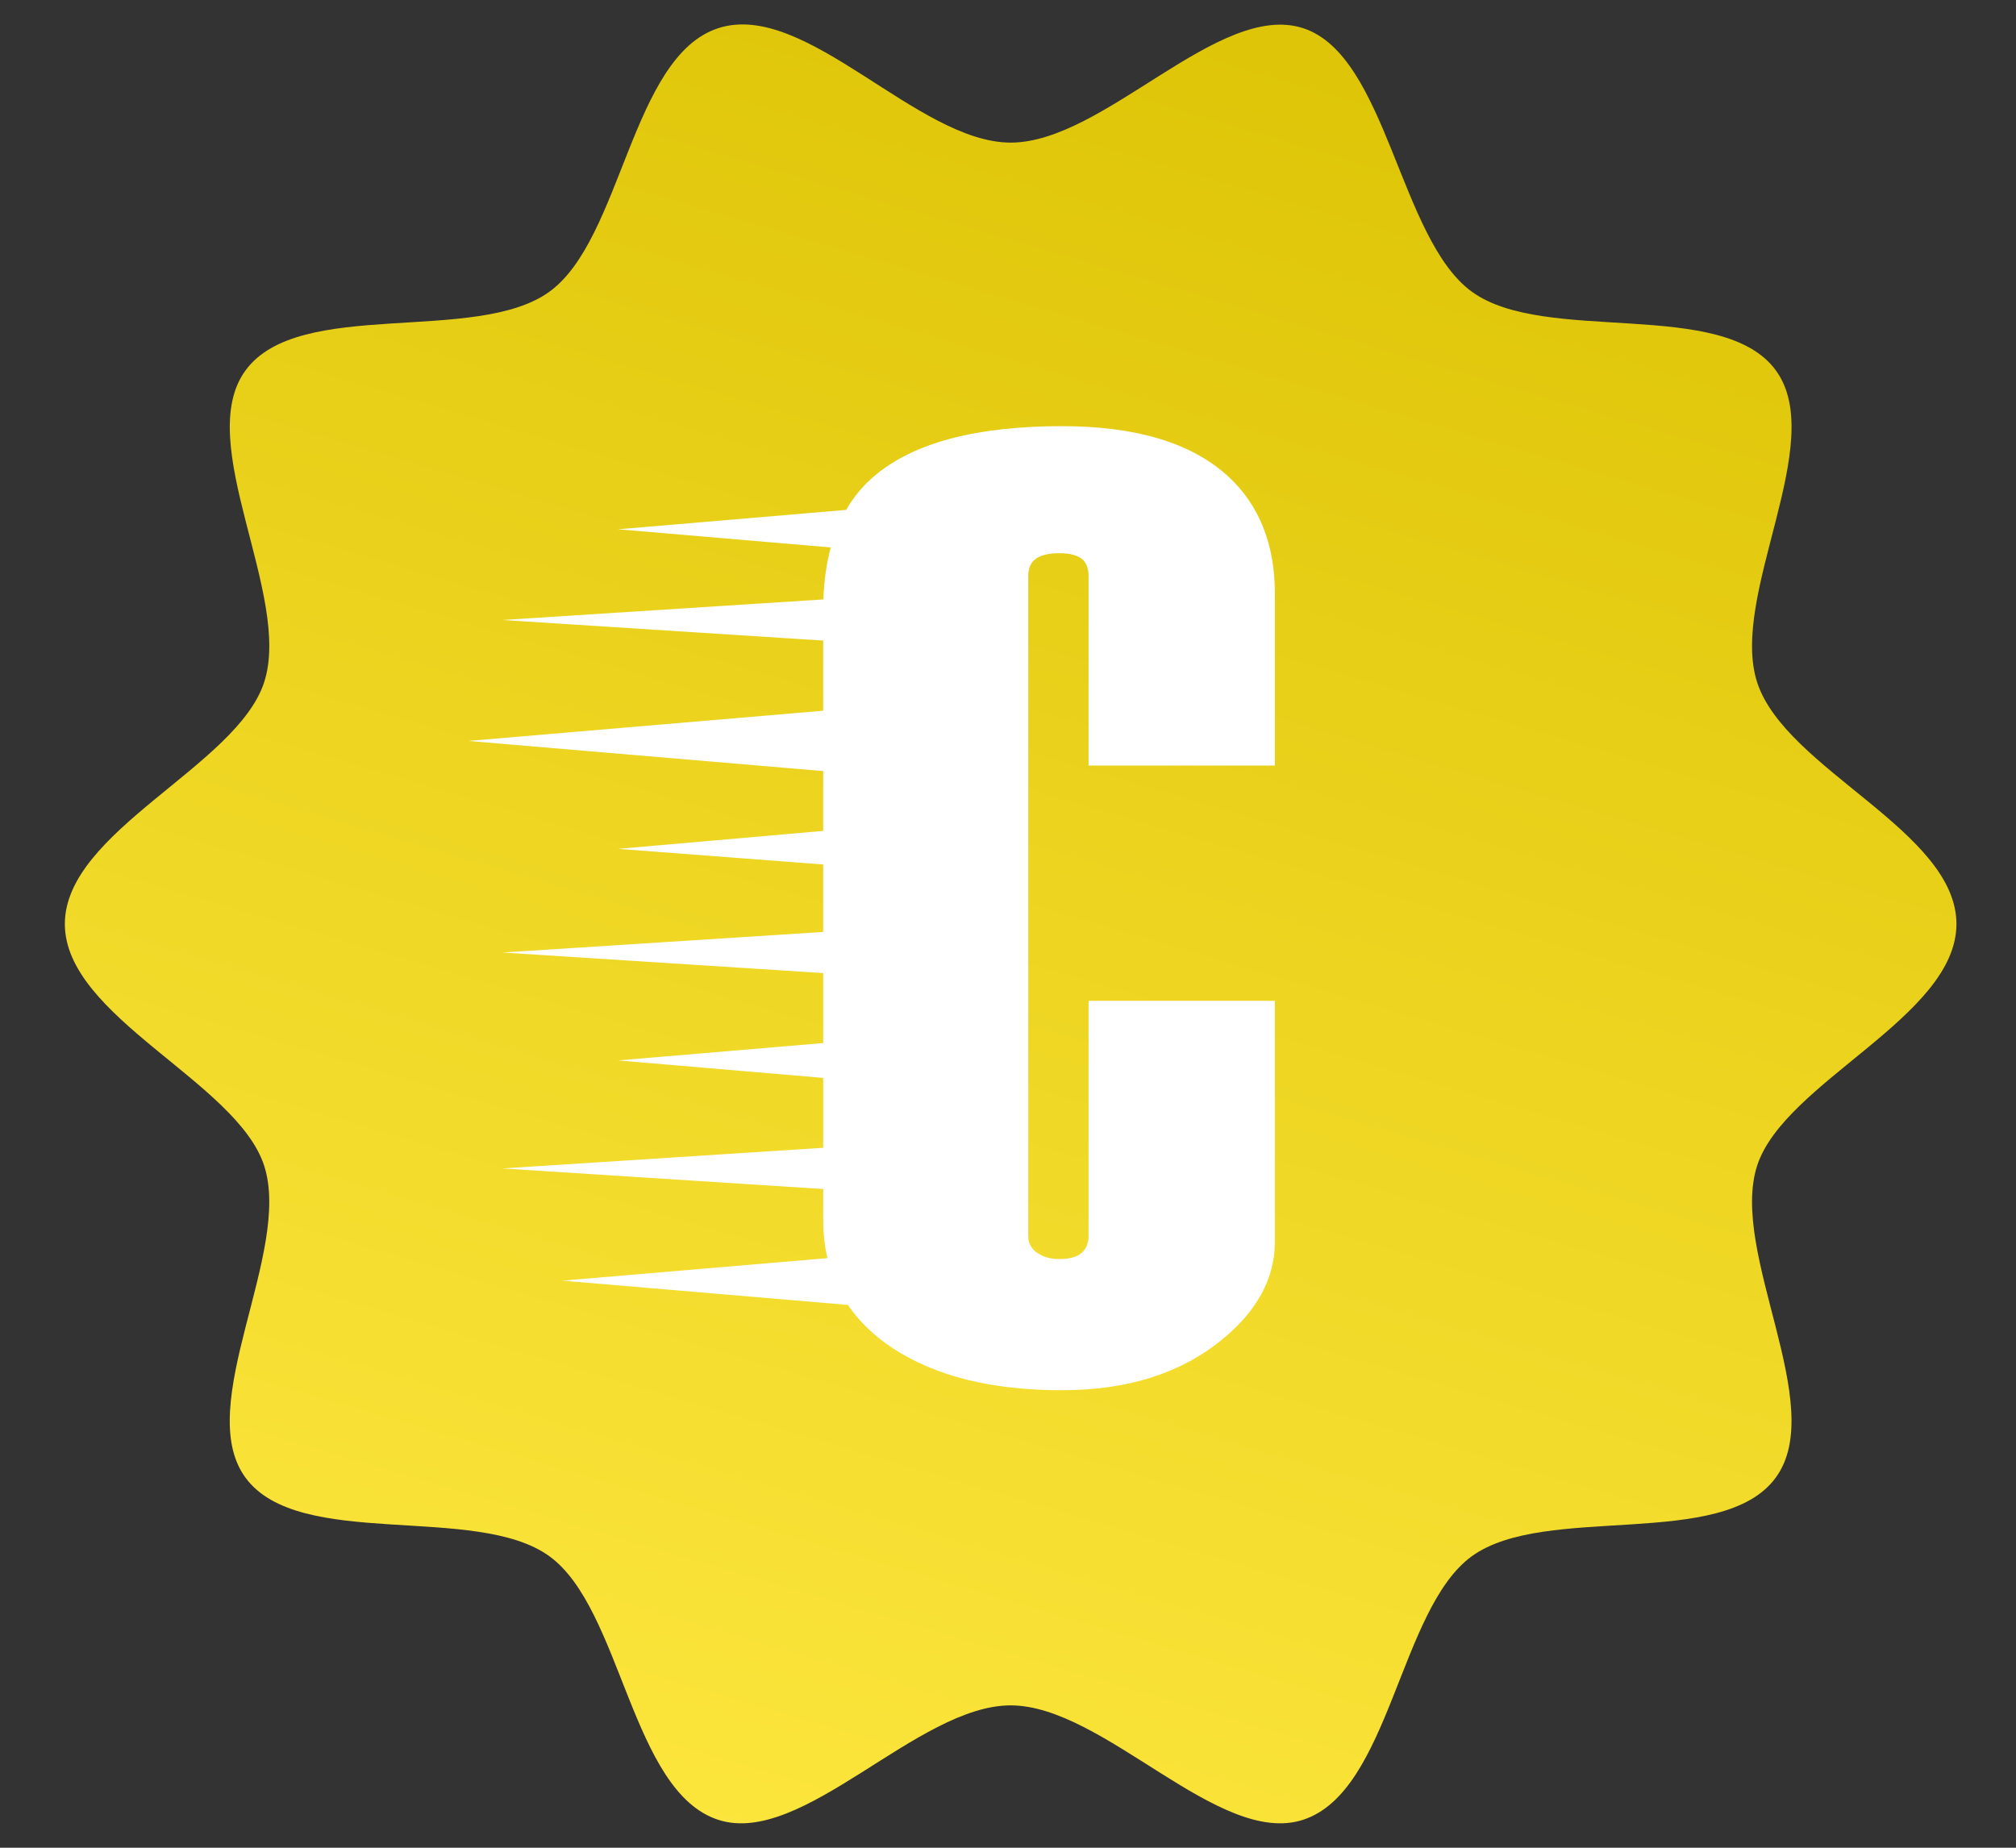 <svg width="24" height="22" viewBox="0 0 24 22" fill="none" xmlns="http://www.w3.org/2000/svg">
<rect x="0" y="0" width="24" height="22" fill="#333333" stroke="none"/>
<path d="M23.291 11.001C23.291 12.108 21.245 12.879 20.919 13.877C20.582 14.912 21.77 16.732 21.14 17.593C20.505 18.463 18.396 17.896 17.522 18.529C16.657 19.156 16.55 21.332 15.511 21.668C14.508 21.992 13.142 20.305 12.031 20.305C10.92 20.305 9.554 21.992 8.552 21.668C7.512 21.332 7.405 19.156 6.54 18.529C5.667 17.896 3.558 18.463 2.922 17.593C2.293 16.732 3.481 14.912 3.144 13.877C2.818 12.879 0.772 12.108 0.772 11.001C0.772 9.895 2.818 9.124 3.144 8.125C3.482 7.091 2.293 5.271 2.923 4.41C3.559 3.54 5.668 4.106 6.541 3.473C7.406 2.847 7.513 0.671 8.552 0.335C9.591 -0.001 10.921 1.698 12.032 1.698C13.143 1.698 14.509 0.011 15.512 0.335C16.514 0.659 16.658 2.847 17.523 3.474C18.396 4.107 20.505 3.54 21.141 4.41C21.77 5.272 20.582 7.091 20.919 8.126C21.257 9.161 23.291 9.895 23.291 11.002L23.291 11.001Z" fill="url(#paint0_linear_1024_25517)"/>
<path d="M14.619 5.67C14.183 5.272 13.523 5.074 12.64 5.074C11.619 5.074 10.874 5.272 10.406 5.67C10.273 5.783 10.162 5.917 10.073 6.071L7.358 6.302L9.89 6.518C9.84 6.705 9.81 6.911 9.802 7.137L5.982 7.382L9.8 7.627V8.462L5.574 8.822L9.8 9.181V9.893L7.357 10.107L9.8 10.293V11.096L5.982 11.341L9.8 11.586V12.419L7.357 12.626L9.8 12.834V13.666L5.982 13.912L9.8 14.157V14.525C9.8 14.685 9.817 14.837 9.85 14.98L6.695 15.248L10.094 15.537C10.227 15.733 10.405 15.906 10.63 16.054C11.14 16.387 11.81 16.553 12.64 16.553C13.416 16.553 14.049 16.355 14.539 15.957C14.964 15.614 15.177 15.222 15.177 14.782V11.916H12.959V14.716C12.959 14.802 12.931 14.87 12.876 14.918C12.82 14.967 12.731 14.991 12.608 14.991C12.508 14.991 12.422 14.967 12.35 14.918C12.278 14.87 12.241 14.803 12.241 14.716V6.862C12.241 6.765 12.271 6.695 12.333 6.652C12.394 6.609 12.486 6.587 12.608 6.587C12.731 6.587 12.82 6.609 12.876 6.652C12.931 6.695 12.959 6.765 12.959 6.862V9.115H15.177V7.07C15.177 6.48 14.991 6.013 14.619 5.67Z" fill="white"/>
<defs>
<linearGradient id="paint0_linear_1024_25517" x1="16.617" y1="0.291" x2="9.653" y2="23.889" gradientUnits="userSpaceOnUse">
<stop stop-color="#DDC406"/>
<stop offset="1" stop-color="#FFE840"/>
</linearGradient>
</defs>
</svg>

